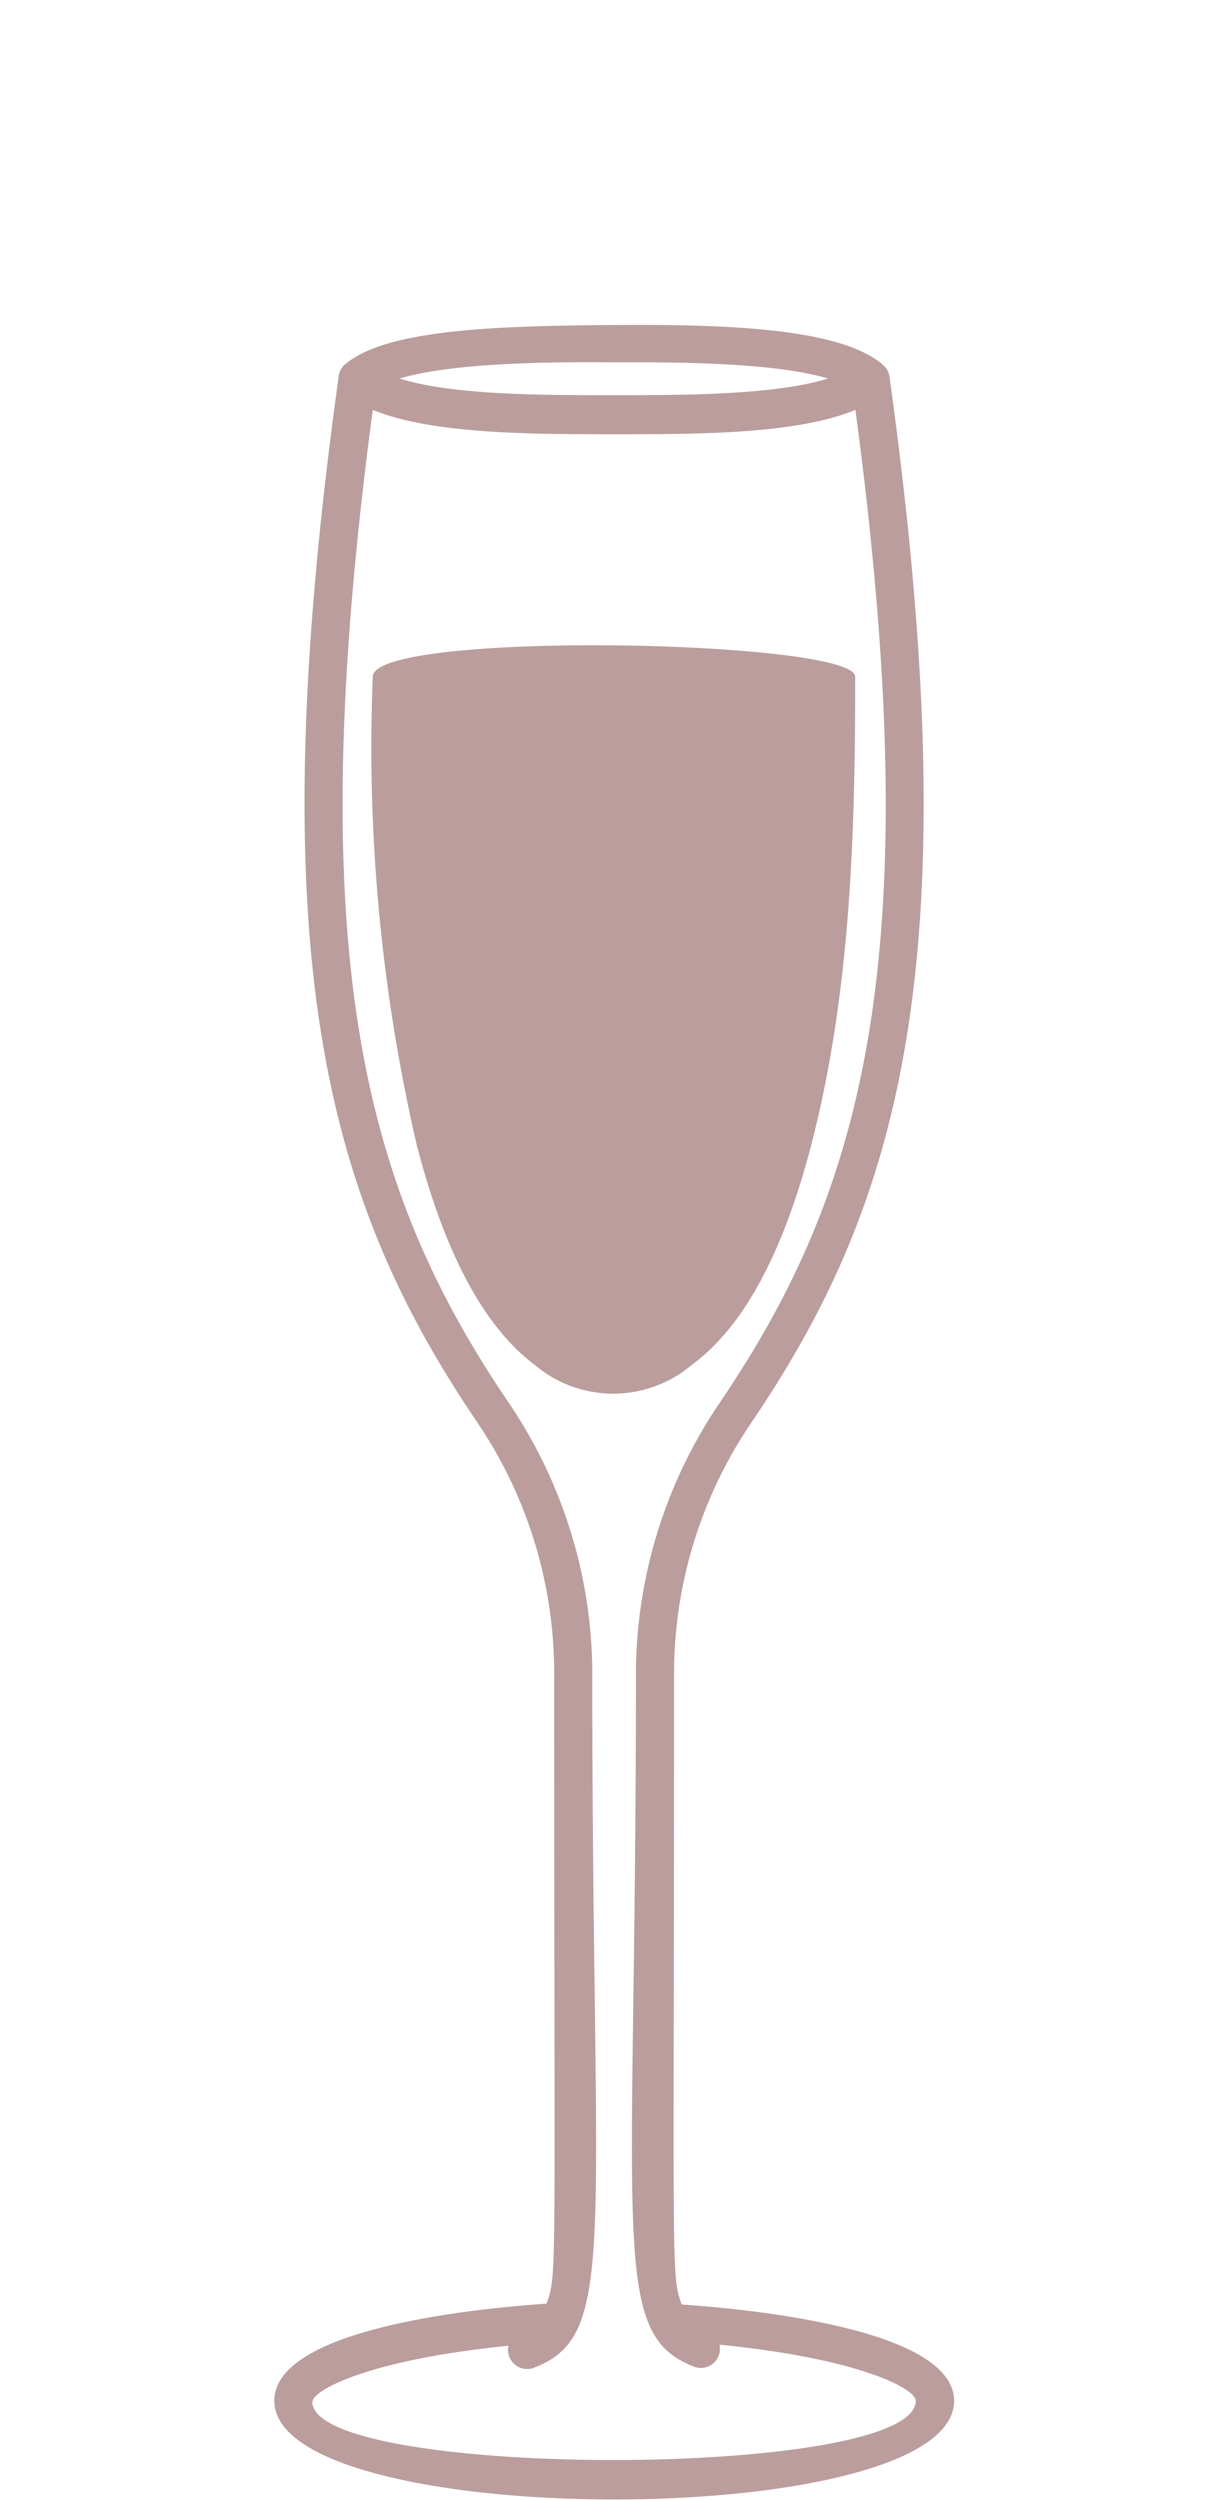 <svg xmlns="http://www.w3.org/2000/svg" viewBox="0 0 56 114">
  <defs>
    <style>.cls-ba9d9c{fill:#ba9d9c;}</style>
  </defs>
  <g id="Type">
    <path class="cls-ba9d9c"
          d="M31.09,105.08c-.5-1.36-.35-1.15-.35-28.52A20.38,20.38,0,0,1,34.31,64.8c6.76-10,9.95-21,6.25-47.65v0h0a.87.87,0,0,0-.28-.5c-1.89-1.67-7-1.87-12.27-1.83S17.61,15,15.73,16.62a.81.81,0,0,0-.28.5h0v0c-3.7,26.61-.51,37.62,6.25,47.64a20.38,20.38,0,0,1,3.57,11.76c0,27.54.15,27.16-.35,28.52-3.5.24-12.41,1.18-12.41,4.43,0,6,31,6,31,0C43.5,106.26,34.6,105.32,31.09,105.08ZM28,16.52h0c2.12,0,7.12-.05,9.76.74-2.41.75-6.53.76-9.7.76h-.14c-3.17,0-7.29,0-9.7-.76C20.87,16.47,25.87,16.51,28,16.52Zm-13.75,93c0-.54,2.61-1.93,8.94-2.56a.87.87,0,0,0,1.17,1c3.84-1.5,2.65-5.49,2.65-31.35a22.1,22.1,0,0,0-3.86-12.72c-6.43-9.52-9.51-20-6.15-45.2,2.67,1.1,7.19,1.11,10.93,1.11h.16c3.74,0,8.25,0,10.92-1.11,3.37,25.17.29,35.68-6.14,45.2A22.1,22.1,0,0,0,29,76.56c0,25.74-1.22,29.84,2.64,31.35a.87.87,0,0,0,1.17-1c6.34.63,8.95,2,8.95,2.56C41.76,113.07,14.24,113.06,14.24,109.51ZM37,52.19c1.81-7,2-14.35,2-21.33,0-1.69-22-2.13-22,0a80.46,80.46,0,0,0,2,21.33c1.29,5,3.1,8.34,5.39,10.05a5.54,5.54,0,0,0,7.15,0Q35.05,59.68,37,52.19Z"/>
  </g>
</svg>
